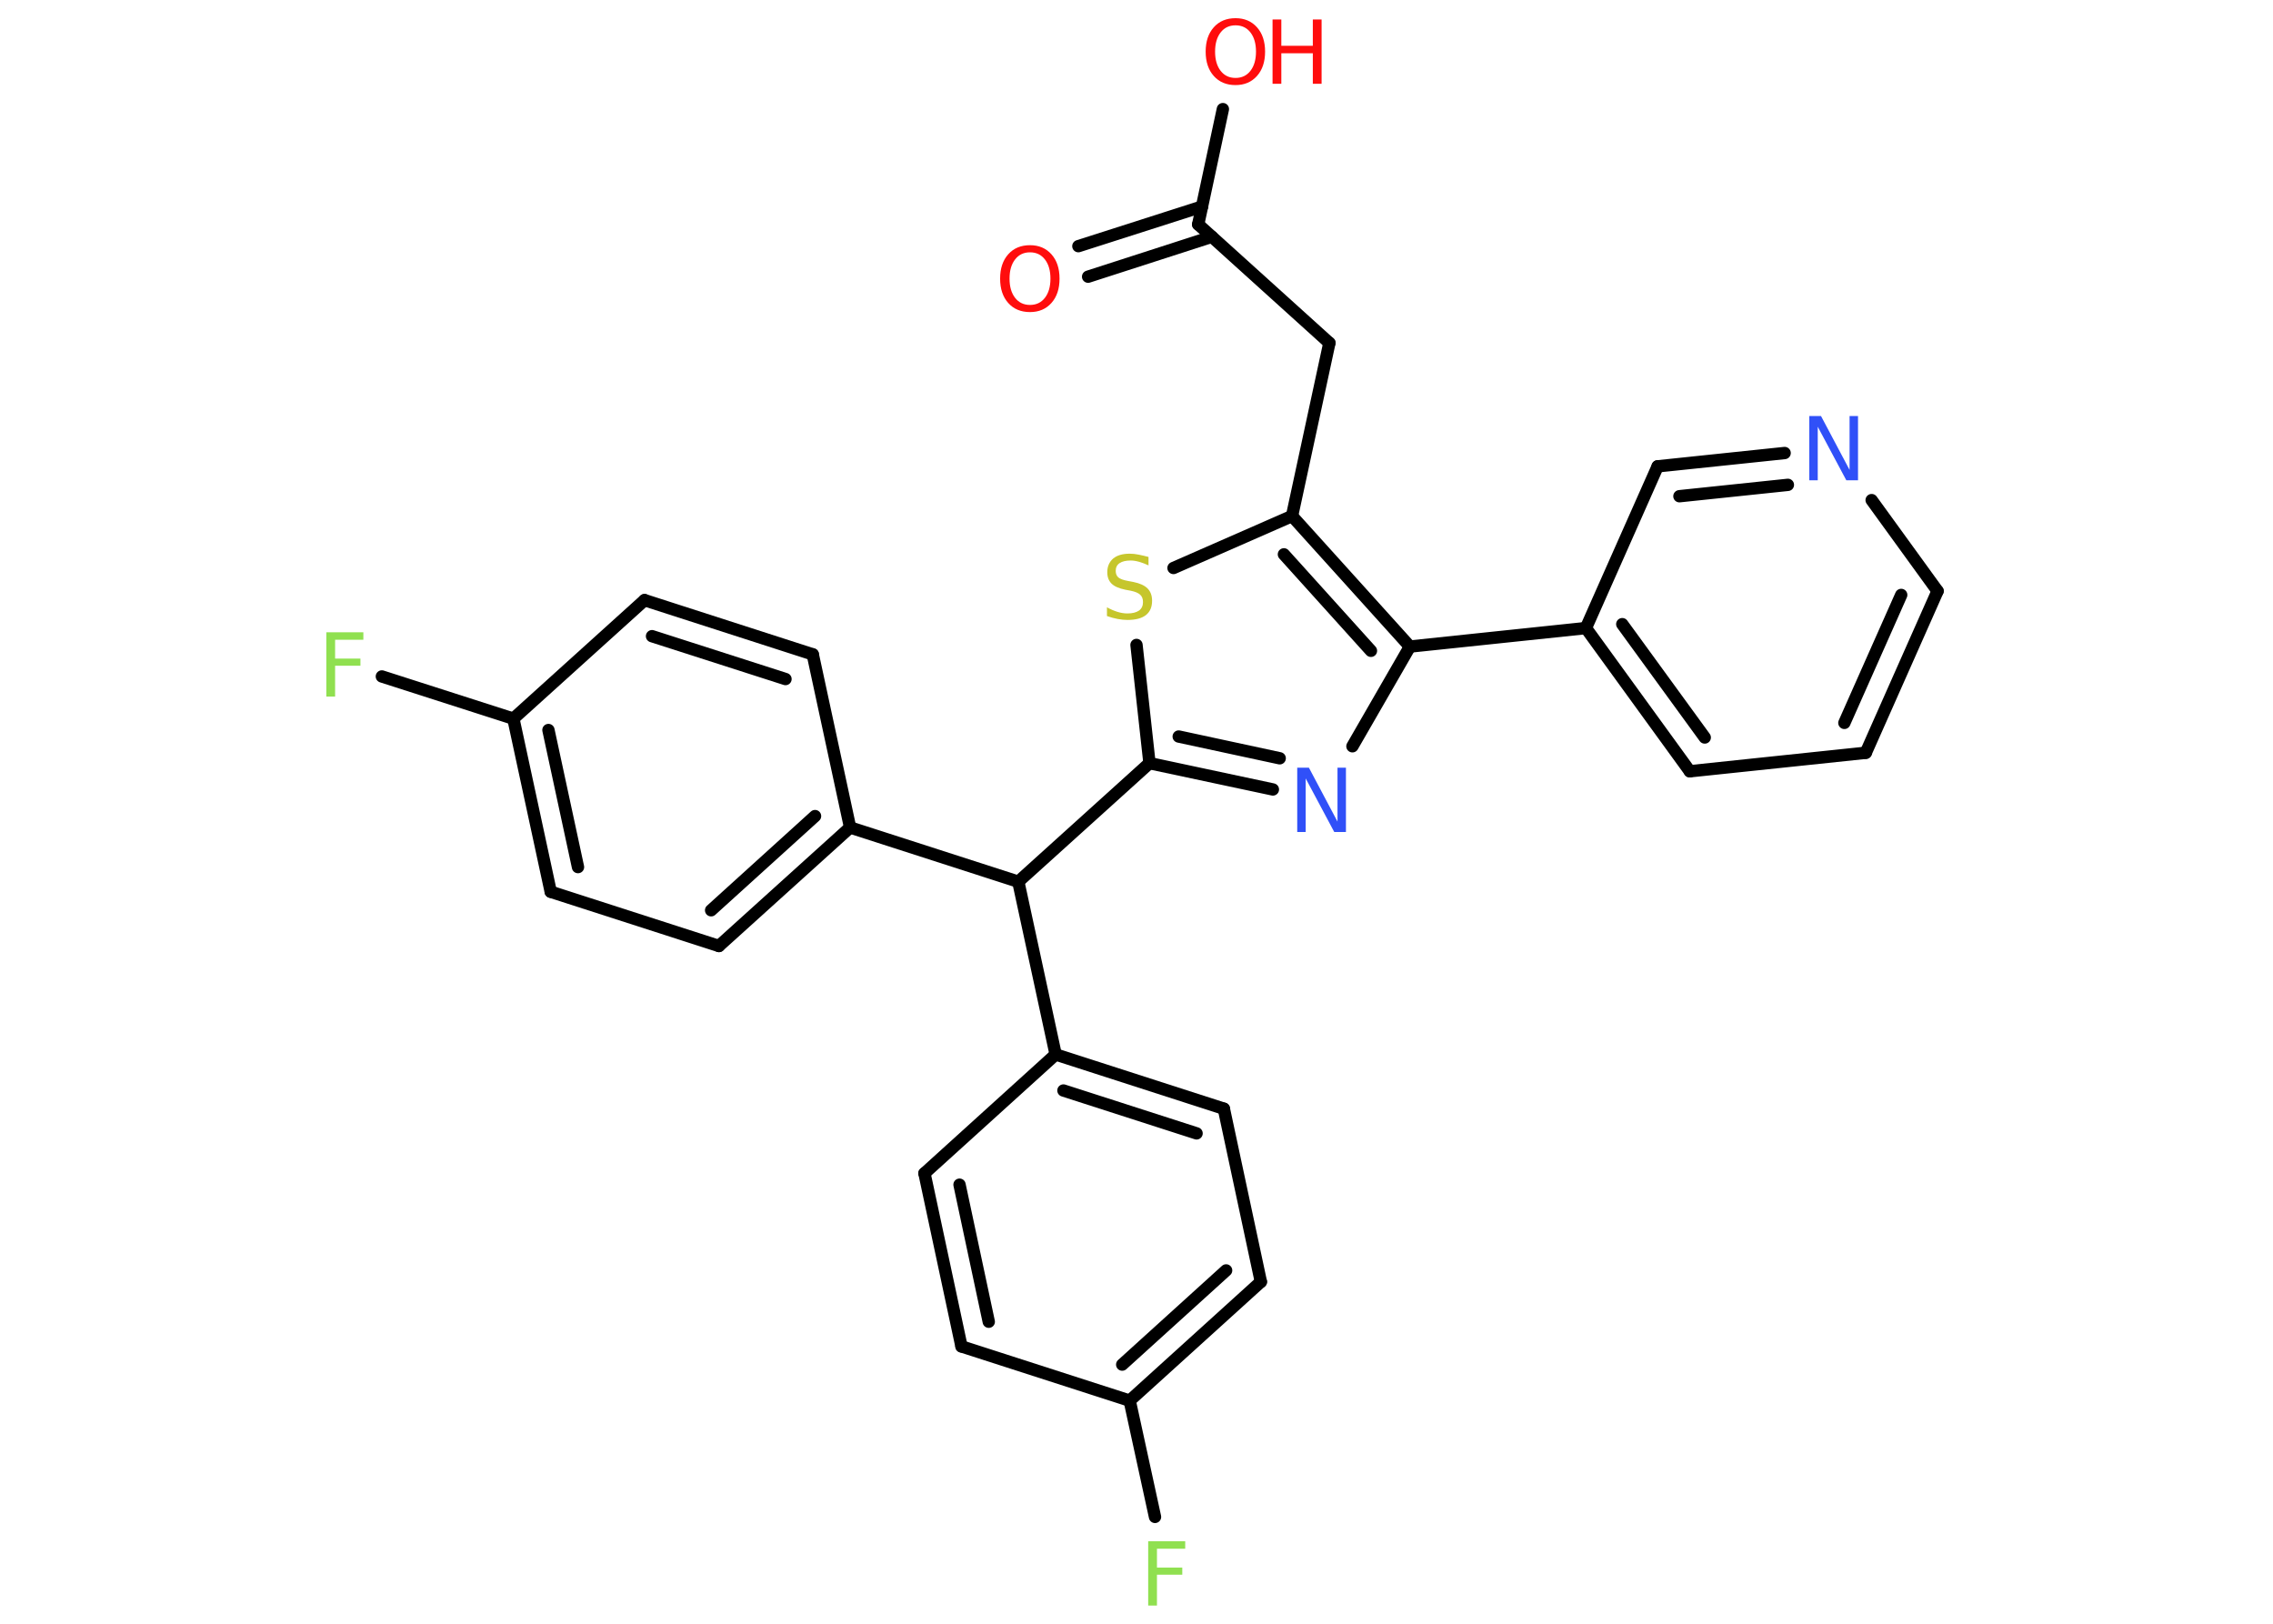 <?xml version='1.0' encoding='UTF-8'?>
<!DOCTYPE svg PUBLIC "-//W3C//DTD SVG 1.1//EN" "http://www.w3.org/Graphics/SVG/1.1/DTD/svg11.dtd">
<svg version='1.2' xmlns='http://www.w3.org/2000/svg' xmlns:xlink='http://www.w3.org/1999/xlink' width='70.0mm' height='50.0mm' viewBox='0 0 70.0 50.0'>
  <desc>Generated by the Chemistry Development Kit (http://github.com/cdk)</desc>
  <g stroke-linecap='round' stroke-linejoin='round' stroke='#000000' stroke-width='.38' fill='#FF0D0D'>
    <rect x='.0' y='.0' width='70.0' height='50.0' fill='#FFFFFF' stroke='none'/>
    <g id='mol1' class='mol'>
      <g id='mol1bnd1' class='bond'>
        <line x1='33.21' y1='7.58' x2='37.02' y2='6.36'/>
        <line x1='33.51' y1='8.52' x2='37.32' y2='7.29'/>
      </g>
      <line id='mol1bnd2' class='bond' x1='36.9' y1='6.91' x2='37.66' y2='3.36'/>
      <line id='mol1bnd3' class='bond' x1='36.9' y1='6.91' x2='40.94' y2='10.56'/>
      <line id='mol1bnd4' class='bond' x1='40.94' y1='10.56' x2='39.79' y2='15.89'/>
      <line id='mol1bnd5' class='bond' x1='39.79' y1='15.89' x2='36.14' y2='17.49'/>
      <line id='mol1bnd6' class='bond' x1='35.0' y1='19.86' x2='35.4' y2='23.5'/>
      <line id='mol1bnd7' class='bond' x1='35.4' y1='23.5' x2='31.36' y2='27.15'/>
      <line id='mol1bnd8' class='bond' x1='31.36' y1='27.15' x2='32.51' y2='32.47'/>
      <g id='mol1bnd9' class='bond'>
        <line x1='37.69' y1='34.14' x2='32.51' y2='32.47'/>
        <line x1='36.85' y1='34.9' x2='32.75' y2='33.58'/>
      </g>
      <line id='mol1bnd10' class='bond' x1='37.69' y1='34.14' x2='38.83' y2='39.47'/>
      <g id='mol1bnd11' class='bond'>
        <line x1='34.79' y1='43.13' x2='38.83' y2='39.47'/>
        <line x1='34.56' y1='42.02' x2='37.76' y2='39.12'/>
      </g>
      <line id='mol1bnd12' class='bond' x1='34.79' y1='43.13' x2='35.57' y2='46.71'/>
      <line id='mol1bnd13' class='bond' x1='34.79' y1='43.13' x2='29.61' y2='41.46'/>
      <g id='mol1bnd14' class='bond'>
        <line x1='28.47' y1='36.13' x2='29.61' y2='41.46'/>
        <line x1='29.55' y1='36.48' x2='30.45' y2='40.7'/>
      </g>
      <line id='mol1bnd15' class='bond' x1='32.51' y1='32.47' x2='28.47' y2='36.13'/>
      <line id='mol1bnd16' class='bond' x1='31.36' y1='27.15' x2='26.18' y2='25.48'/>
      <g id='mol1bnd17' class='bond'>
        <line x1='22.14' y1='29.13' x2='26.18' y2='25.48'/>
        <line x1='21.9' y1='28.03' x2='25.1' y2='25.13'/>
      </g>
      <line id='mol1bnd18' class='bond' x1='22.14' y1='29.13' x2='16.96' y2='27.46'/>
      <g id='mol1bnd19' class='bond'>
        <line x1='15.81' y1='22.13' x2='16.96' y2='27.46'/>
        <line x1='16.89' y1='22.48' x2='17.8' y2='26.7'/>
      </g>
      <line id='mol1bnd20' class='bond' x1='15.81' y1='22.13' x2='11.76' y2='20.83'/>
      <line id='mol1bnd21' class='bond' x1='15.81' y1='22.13' x2='19.85' y2='18.48'/>
      <g id='mol1bnd22' class='bond'>
        <line x1='25.03' y1='20.15' x2='19.85' y2='18.48'/>
        <line x1='24.19' y1='20.91' x2='20.08' y2='19.59'/>
      </g>
      <line id='mol1bnd23' class='bond' x1='26.18' y1='25.48' x2='25.03' y2='20.15'/>
      <g id='mol1bnd24' class='bond'>
        <line x1='35.4' y1='23.5' x2='39.2' y2='24.31'/>
        <line x1='36.3' y1='22.68' x2='39.41' y2='23.35'/>
      </g>
      <line id='mol1bnd25' class='bond' x1='41.65' y1='22.98' x2='43.42' y2='19.91'/>
      <g id='mol1bnd26' class='bond'>
        <line x1='43.42' y1='19.91' x2='39.79' y2='15.89'/>
        <line x1='42.22' y1='20.04' x2='39.54' y2='17.07'/>
      </g>
      <line id='mol1bnd27' class='bond' x1='43.42' y1='19.91' x2='48.84' y2='19.34'/>
      <g id='mol1bnd28' class='bond'>
        <line x1='48.84' y1='19.34' x2='52.04' y2='23.75'/>
        <line x1='49.96' y1='19.22' x2='52.5' y2='22.71'/>
      </g>
      <line id='mol1bnd29' class='bond' x1='52.04' y1='23.75' x2='57.46' y2='23.18'/>
      <g id='mol1bnd30' class='bond'>
        <line x1='57.46' y1='23.18' x2='59.67' y2='18.2'/>
        <line x1='56.8' y1='22.26' x2='58.55' y2='18.32'/>
      </g>
      <line id='mol1bnd31' class='bond' x1='59.67' y1='18.2' x2='57.64' y2='15.4'/>
      <g id='mol1bnd32' class='bond'>
        <line x1='54.96' y1='13.95' x2='51.05' y2='14.36'/>
        <line x1='55.06' y1='14.93' x2='51.72' y2='15.28'/>
      </g>
      <line id='mol1bnd33' class='bond' x1='48.84' y1='19.34' x2='51.05' y2='14.36'/>
      <path id='mol1atm1' class='atom' d='M31.72 7.77q-.29 .0 -.46 .22q-.17 .22 -.17 .59q.0 .37 .17 .59q.17 .22 .46 .22q.29 .0 .46 -.22q.17 -.22 .17 -.59q.0 -.37 -.17 -.59q-.17 -.22 -.46 -.22zM31.72 7.55q.41 .0 .66 .28q.25 .28 .25 .75q.0 .47 -.25 .75q-.25 .28 -.66 .28q-.42 .0 -.67 -.28q-.25 -.28 -.25 -.75q.0 -.47 .25 -.75q.25 -.28 .67 -.28z' stroke='none'/>
      <g id='mol1atm3' class='atom'>
        <path d='M38.05 .78q-.29 .0 -.46 .22q-.17 .22 -.17 .59q.0 .37 .17 .59q.17 .22 .46 .22q.29 .0 .46 -.22q.17 -.22 .17 -.59q.0 -.37 -.17 -.59q-.17 -.22 -.46 -.22zM38.05 .56q.41 .0 .66 .28q.25 .28 .25 .75q.0 .47 -.25 .75q-.25 .28 -.66 .28q-.42 .0 -.67 -.28q-.25 -.28 -.25 -.75q.0 -.47 .25 -.75q.25 -.28 .67 -.28z' stroke='none'/>
        <path d='M39.19 .6h.27v.81h.97v-.81h.27v1.98h-.27v-.94h-.97v.94h-.27v-1.98z' stroke='none'/>
      </g>
      <path id='mol1atm6' class='atom' d='M35.37 17.15v.26q-.15 -.07 -.29 -.11q-.14 -.04 -.26 -.04q-.22 .0 -.34 .08q-.12 .08 -.12 .24q.0 .13 .08 .2q.08 .07 .3 .11l.16 .03q.3 .06 .44 .2q.14 .14 .14 .38q.0 .29 -.19 .44q-.19 .15 -.57 .15q-.14 .0 -.3 -.03q-.16 -.03 -.33 -.09v-.27q.16 .09 .32 .14q.16 .05 .31 .05q.23 .0 .36 -.09q.12 -.09 .12 -.26q.0 -.15 -.09 -.23q-.09 -.08 -.29 -.12l-.16 -.03q-.3 -.06 -.43 -.19q-.13 -.13 -.13 -.35q.0 -.26 .18 -.42q.18 -.15 .51 -.15q.14 .0 .28 .03q.15 .03 .3 .07z' stroke='none' fill='#C6C62C'/>
      <path id='mol1atm13' class='atom' d='M35.37 47.46h1.13v.23h-.87v.58h.78v.22h-.78v.95h-.27v-1.98z' stroke='none' fill='#90E050'/>
      <path id='mol1atm20' class='atom' d='M10.06 19.47h1.13v.23h-.87v.58h.78v.22h-.78v.95h-.27v-1.98z' stroke='none' fill='#90E050'/>
      <path id='mol1atm23' class='atom' d='M39.95 23.64h.36l.88 1.66v-1.66h.26v1.98h-.36l-.88 -1.65v1.65h-.26v-1.98z' stroke='none' fill='#3050F8'/>
      <path id='mol1atm29' class='atom' d='M55.72 12.81h.36l.88 1.66v-1.66h.26v1.98h-.36l-.88 -1.65v1.65h-.26v-1.98z' stroke='none' fill='#3050F8'/>
    </g>
  </g>
</svg>
